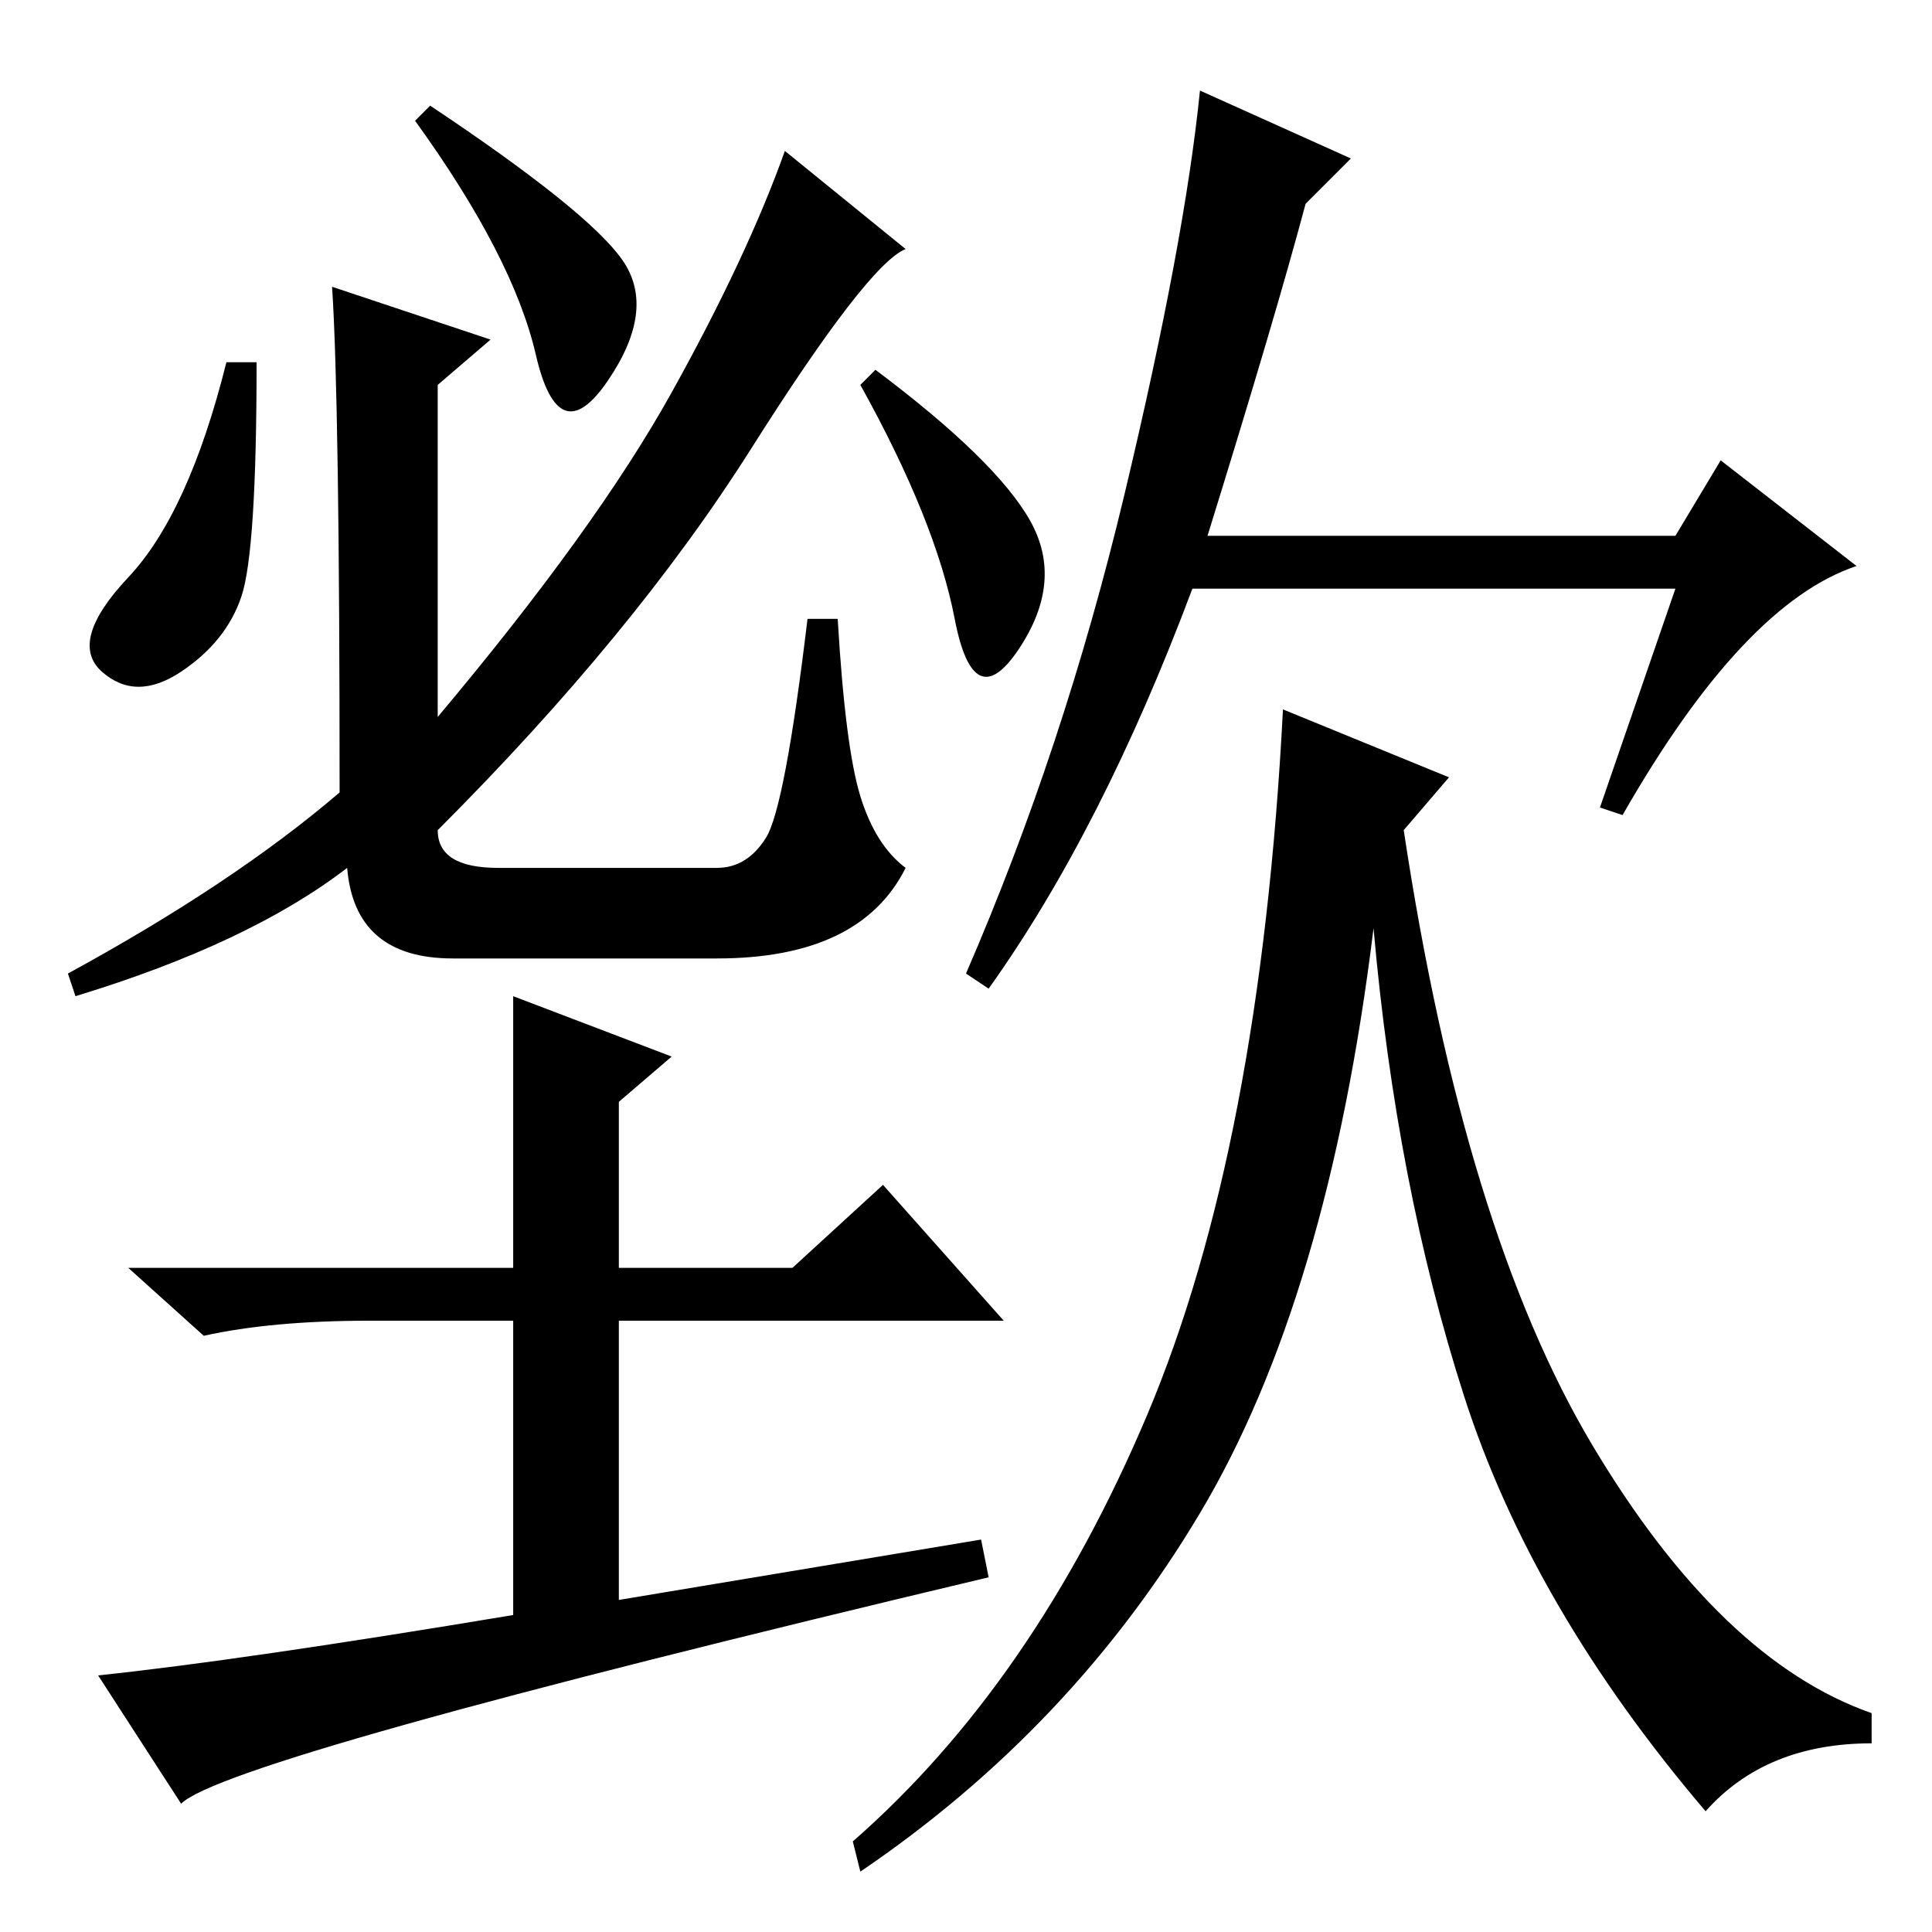 <?xml version="1.0" standalone="no"?>
<!DOCTYPE svg PUBLIC "-//W3C//DTD SVG 1.1//EN" "http://www.w3.org/Graphics/SVG/1.1/DTD/svg11.dtd" >
<svg xmlns="http://www.w3.org/2000/svg" xmlns:xlink="http://www.w3.org/1999/xlink" version="1.1" viewBox="0 -36 256 256">
  <g transform="matrix(1 0 0 -1 0 220)">
   <path fill="currentColor"
d="M32 177q-2 -6 -8 -10t-10.5 0t3.5 12.5t13 28.5h4q0 -25 -2 -31zM57 242q21 -14 25.5 -20.5t-2 -16t-9.5 3.5t-16 31zM116 207q16 -12 20.5 -20t-1.5 -17t-8.5 4t-12.5 31zM65 211l-7 -6v-44q21 25 31 43t15 32l16 -13q-5 -2 -20.5 -26.5t-41.5 -50.5q0 -5 8 -5h29
q4 0 6.5 4t5.5 29h4q1 -17 3 -23.5t6 -9.5q-6 -12 -25 -12h-35q-13 0 -14 12q-13 -10 -36 -17l-1 3q22 12 36 24q0 52 -1 67zM160 185h62l6 10l18 -14q-15 -5 -31 -33l-3 1l10 29h-64q-12 -32 -27 -53l-3 2q13 30 21 63.5t10 53.5l20 -9l-6 -6q-4 -15 -13 -44zM192 153
l-6 -7q8 -53 25 -81.5t37 -35.5v-4q-14 0 -22 -9q-23 27 -32 55t-12 62q-6 -49 -23 -77.5t-45 -47.5l-1 4q24 21 39 56.5t18 93.5zM105 88l12 11l16 -18h-51v-37l48 8l1 -5q-101 -24 -107 -30l-11 17q19 2 55 8v39h-19q-13 0 -22 -2l-10 9h51v36l21 -8l-7 -6v-22h23z" />
  </g>

</svg>
